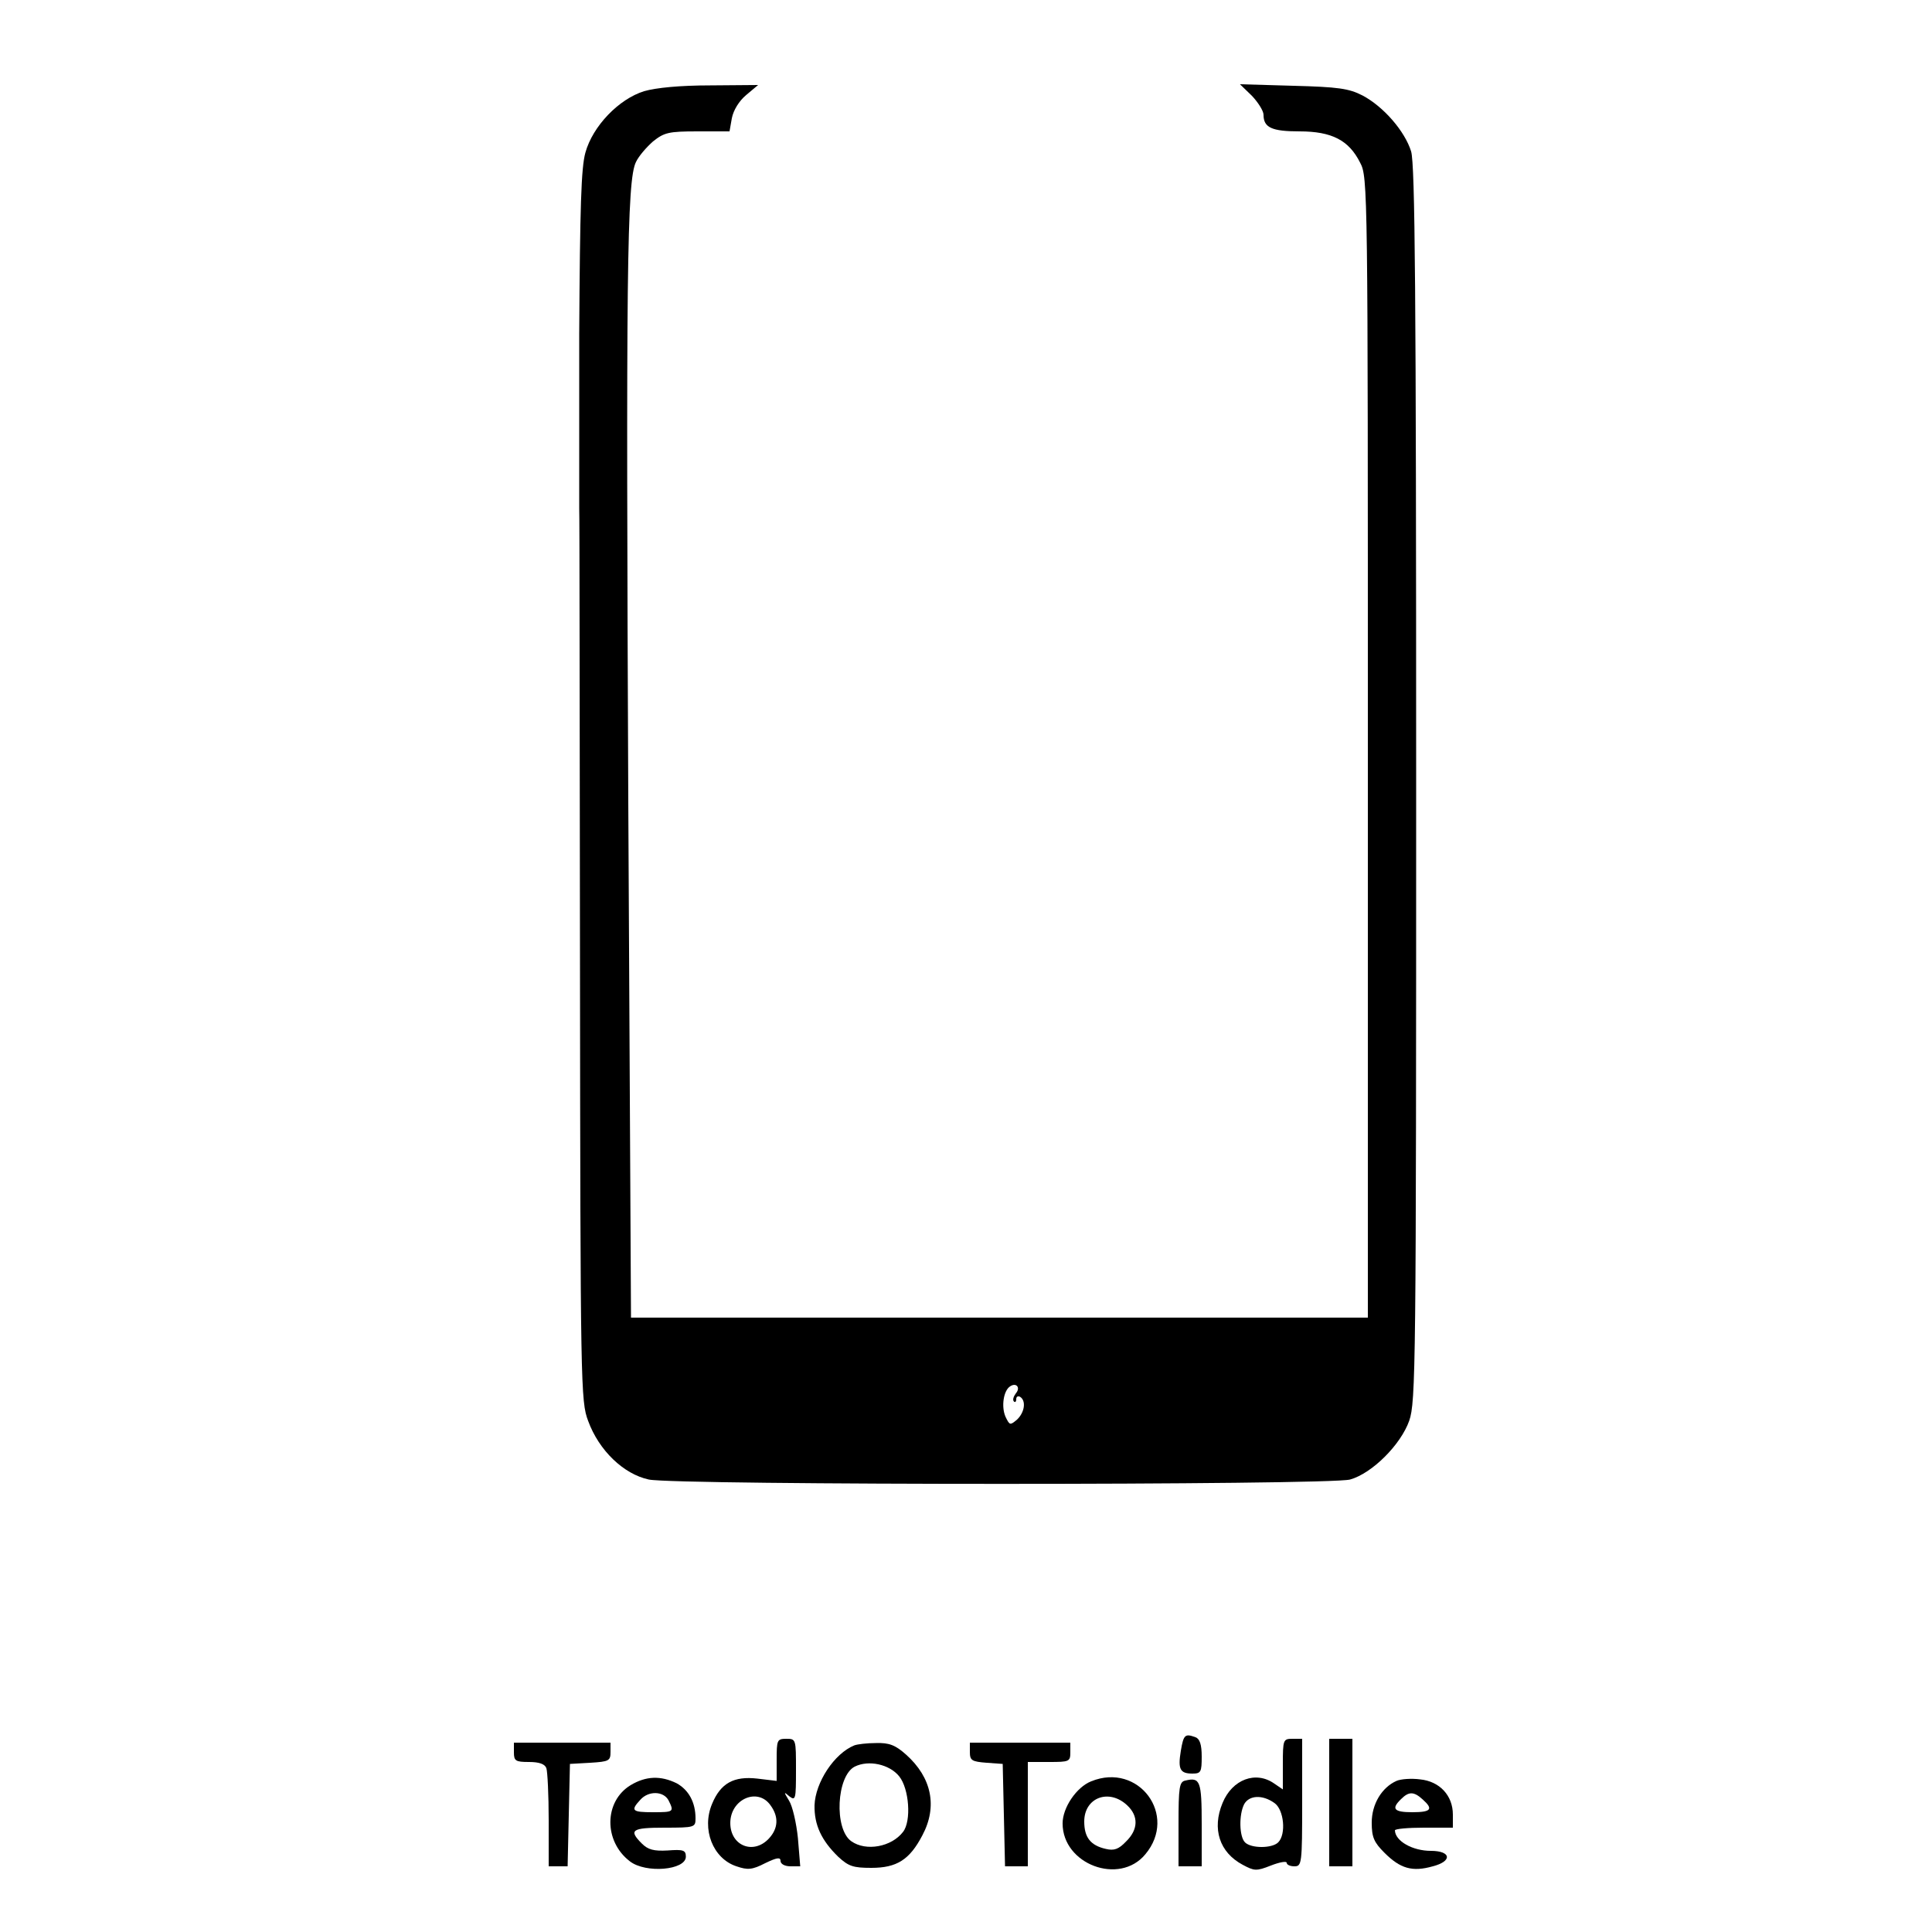 <?xml version="1.0" standalone="no"?>
<!DOCTYPE svg PUBLIC "-//W3C//DTD SVG 20010904//EN"
 "http://www.w3.org/TR/2001/REC-SVG-20010904/DTD/svg10.dtd">
<svg version="1.0" xmlns="http://www.w3.org/2000/svg"
 width="500pt" height="500pt" viewBox="0 0 500 500"
 preserveAspectRatio="xMidYMid meet">

<g transform="translate(0,500) scale(0.1,-0.1)"
fill="#000000" stroke="none">
<path d="M1667 4764 c-65 -20 -133 -90 -152 -159 -11 -39 -14 -140 -16 -470 0
-231 0 -433 0 -450 1 -16 1 -543 2 -1170 1 -1105 2 -1142 21 -1192 28 -77 92
-138 157 -152 71 -15 1760 -15 1815 0 57 16 131 90 153 152 17 49 18 137 18
1647 0 1282 -3 1603 -13 1638 -16 52 -71 116 -126 145 -35 18 -63 22 -179 25
l-138 4 31 -30 c16 -17 30 -39 30 -49 0 -33 21 -43 93 -43 84 0 128 -23 157
-81 20 -37 20 -66 20 -1514 l0 -1475 -953 0 -954 0 -7 1333 c-6 1362 -4 1611
20 1658 7 15 27 38 44 53 29 23 40 26 115 26 l83 0 6 34 c4 21 19 45 37 60
l31 26 -124 -1 c-78 0 -140 -6 -171 -15z m962 -3370 c-6 -8 -9 -17 -5 -21 3
-3 6 -1 6 6 0 7 5 9 10 6 16 -10 12 -40 -8 -59 -18 -15 -19 -15 -30 8 -11 26
-5 67 12 78 16 11 28 -3 15 -18z"/>
<path d="M3056 469 c-8 -48 -2 -59 30 -59 22 0 24 4 24 44 0 31 -5 46 -16 50
-27 10 -31 7 -38 -35z"/>
<path d="M2010 445 l0 -54 -50 6 c-61 7 -95 -12 -117 -65 -28 -66 2 -142 63
-162 29 -10 41 -9 74 8 31 15 40 16 40 6 0 -8 11 -14 26 -14 l25 0 -6 73 c-4
39 -14 83 -23 97 -14 23 -14 24 1 11 16 -12 17 -7 17 68 0 80 0 81 -25 81 -24
0 -25 -3 -25 -55z m-16 -117 c22 -30 20 -60 -4 -86 -40 -43 -100 -19 -100 40
0 62 71 93 104 46z"/>
<path d="M3320 434 l0 -65 -22 15 c-48 34 -109 11 -134 -50 -28 -67 -8 -128
52 -160 30 -16 35 -17 73 -2 23 9 41 12 41 7 0 -5 9 -9 20 -9 19 0 20 7 20
165 l0 165 -25 0 c-24 0 -25 -2 -25 -66z m-22 -100 c25 -17 31 -81 10 -102
-16 -16 -70 -16 -86 0 -15 15 -16 72 -2 99 13 23 47 25 78 3z"/>
<path d="M3440 335 l0 -165 30 0 30 0 0 165 0 165 -30 0 -30 0 0 -165z"/>
<path d="M1330 465 c0 -22 4 -25 39 -25 26 0 41 -5 45 -16 3 -9 6 -69 6 -135
l0 -119 25 0 24 0 3 133 3 132 53 3 c48 3 52 5 52 28 l0 24 -125 0 -125 0 0
-25z"/>
<path d="M2211 483 c-52 -21 -101 -96 -103 -155 -1 -51 18 -91 61 -133 27 -25
39 -29 86 -29 66 0 99 21 132 84 40 75 24 150 -42 209 -28 25 -44 31 -78 30
-23 0 -48 -3 -56 -6z m116 -80 c26 -32 32 -116 10 -144 -30 -39 -96 -51 -134
-24 -45 32 -38 169 9 193 36 18 90 6 115 -25z"/>
<path d="M2510 466 c0 -22 5 -25 43 -28 l42 -3 3 -132 3 -133 29 0 30 0 0 135
0 135 55 0 c52 0 55 1 55 25 l0 25 -130 0 -130 0 0 -24z"/>
<path d="M1632 380 c-69 -42 -70 -145 -2 -197 41 -32 145 -23 145 12 0 17 -7
19 -47 16 -36 -2 -51 2 -67 18 -35 35 -26 41 59 41 78 0 80 1 80 24 0 42 -18
74 -49 91 -41 20 -79 19 -119 -5z m98 -39 c15 -30 14 -31 -40 -31 -54 0 -59 4
-33 32 21 24 60 23 73 -1z"/>
<path d="M2824 390 c-38 -15 -74 -68 -74 -109 0 -106 147 -161 214 -80 85 101
-17 239 -140 189z m93 -62 c30 -28 29 -63 -3 -94 -19 -20 -31 -24 -52 -19 -40
9 -56 30 -56 71 0 62 64 86 111 42z"/>
<path d="M3068 392 c-16 -3 -18 -17 -18 -113 l0 -109 30 0 30 0 0 109 c0 112
-4 122 -42 113z"/>
<path d="M3614 391 c-38 -17 -64 -60 -64 -108 0 -38 6 -51 33 -78 41 -41 72
-50 125 -35 51 13 48 40 -5 40 -47 0 -92 25 -93 53 0 4 34 7 75 7 l75 0 0 34
c0 49 -34 86 -85 91 -22 3 -50 1 -61 -4z m68 -48 c28 -25 22 -33 -27 -33 -48
0 -55 9 -29 34 20 20 33 20 56 -1z"/>
</g>
</svg>
